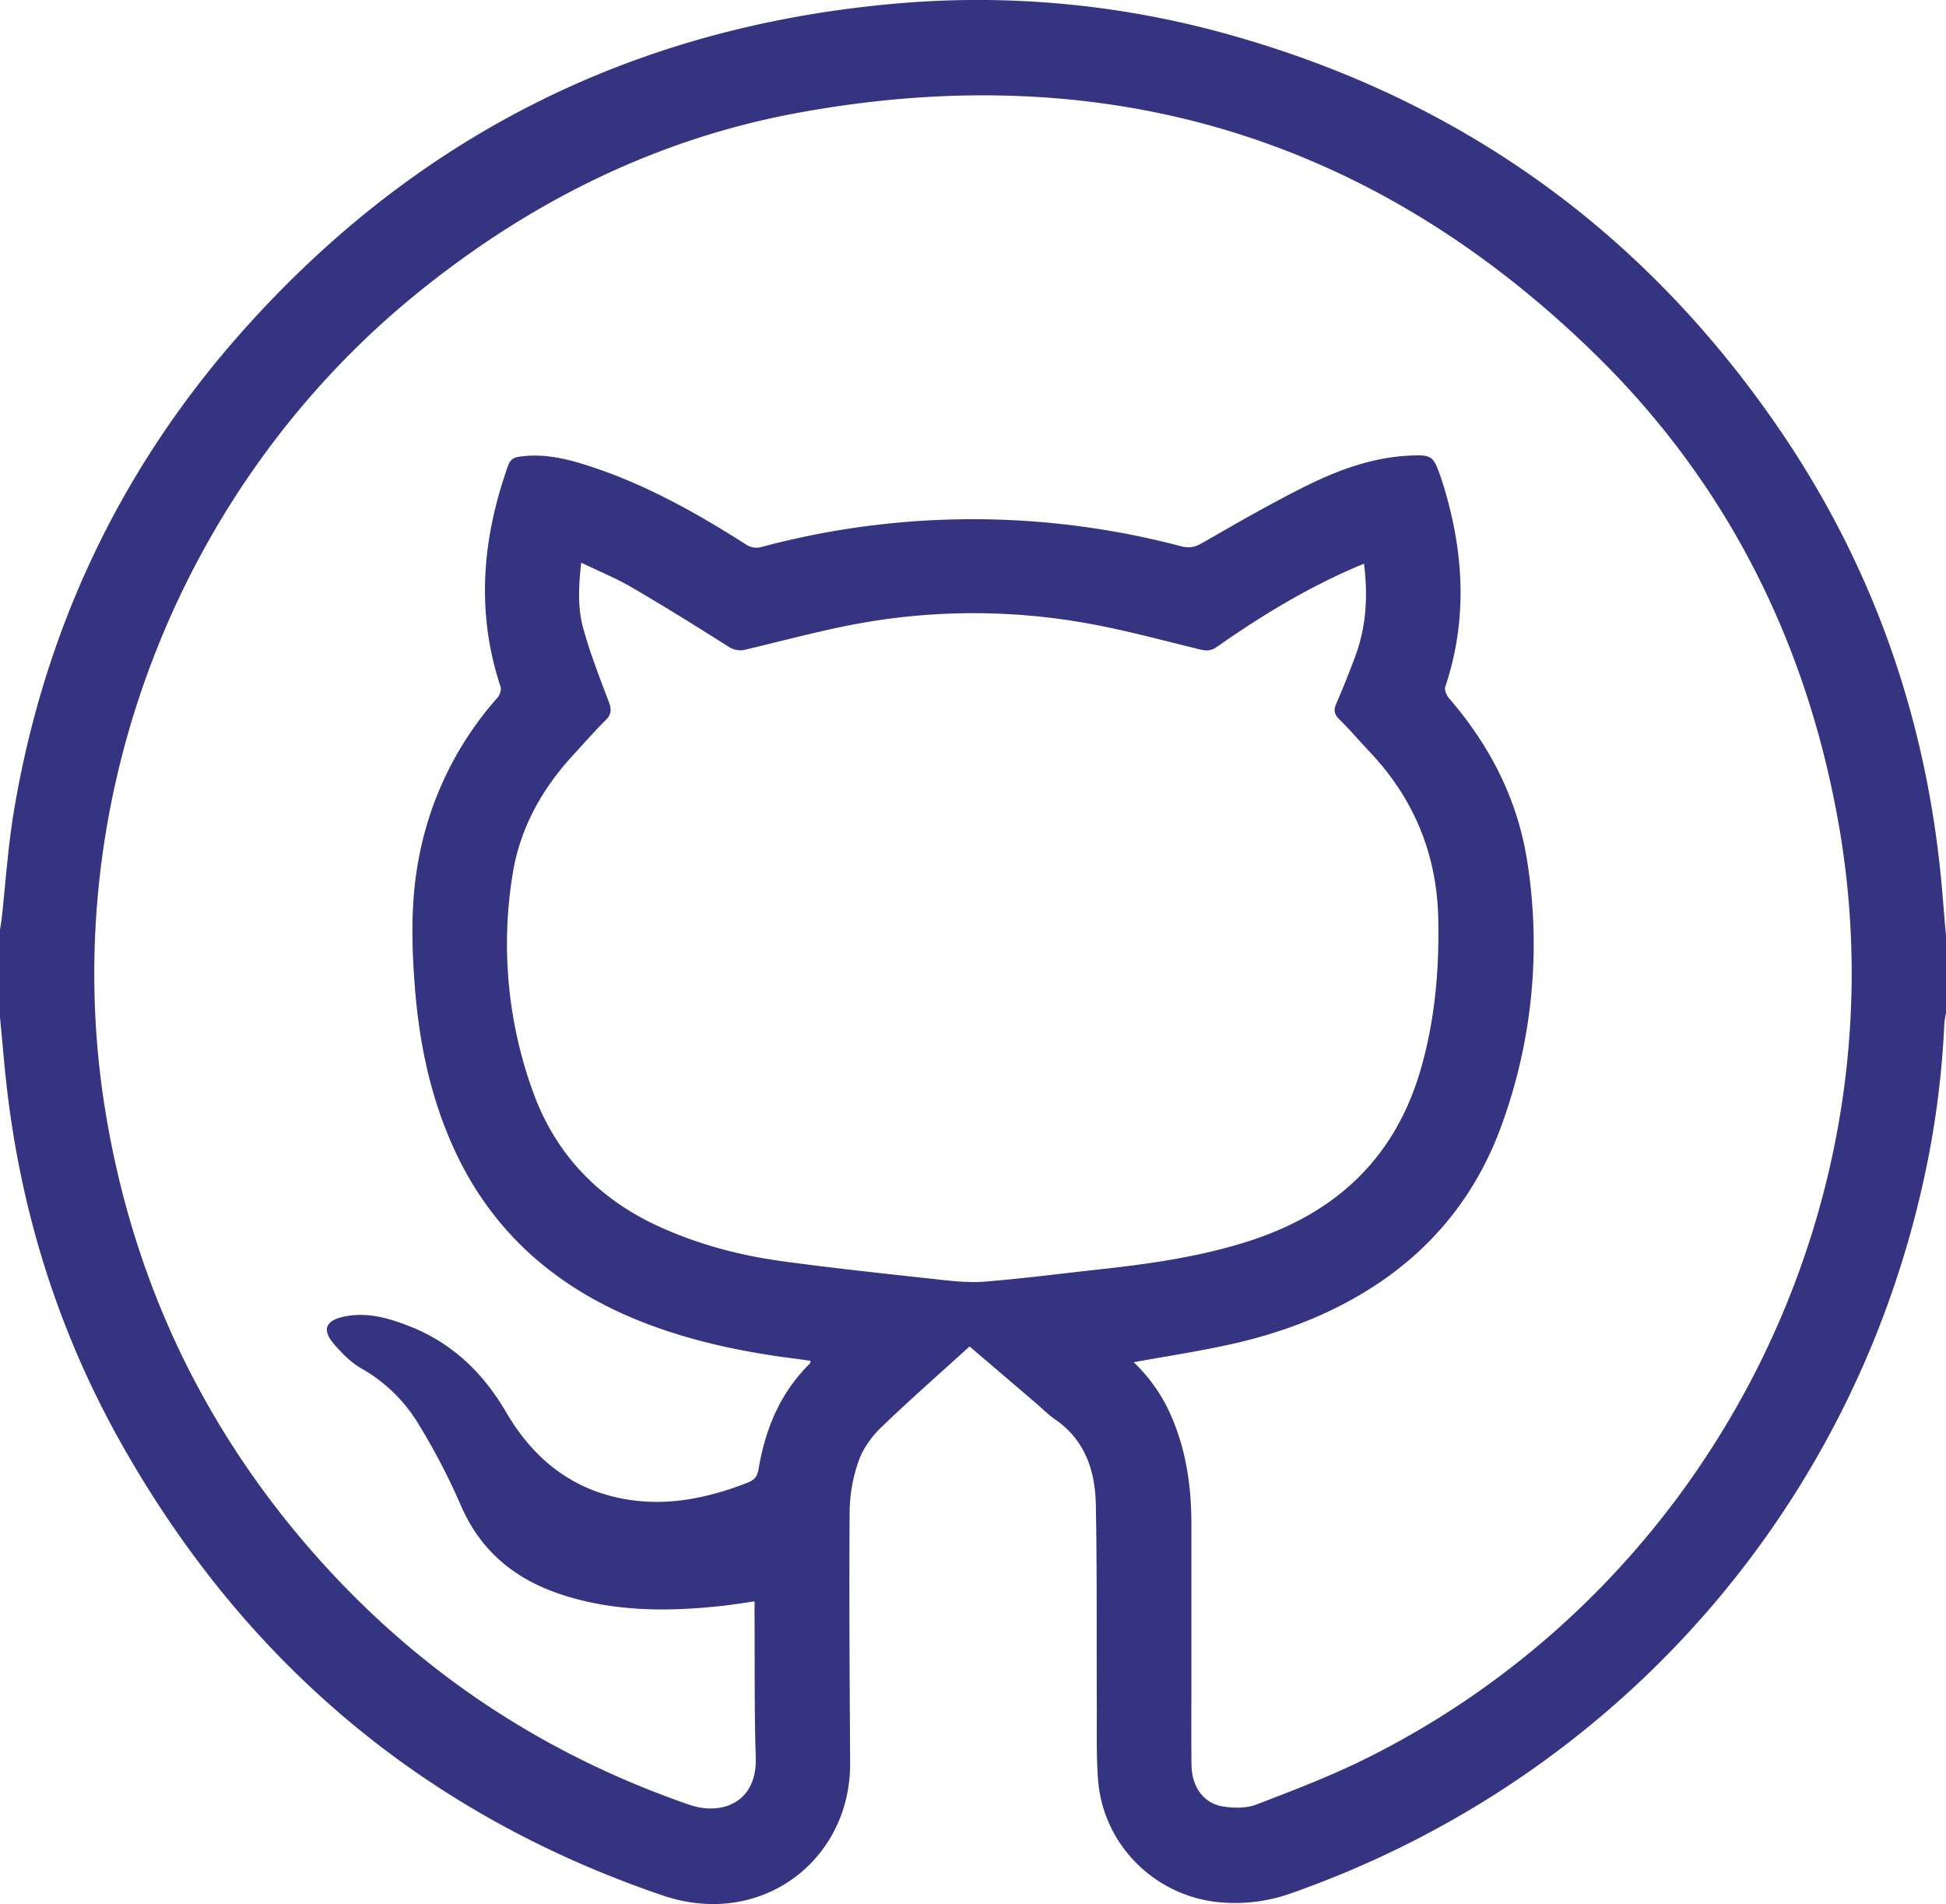 <svg xmlns="http://www.w3.org/2000/svg" viewBox="0 0 980 958.85"><defs><style>.cls-1{fill:#343481;stroke:#343481;stroke-linecap:round;stroke-linejoin:round;stroke-width:0;}</style></defs><title>github</title><g id="Layer_2" data-name="Layer 2"><g id="Layer_1-2" data-name="Layer 1"><path class="cls-1" d="M977.11,438.49c-8.48-81.07-35.3-155.66-81.36-222.82Q791.74,64,613.75,16A468.22,468.22,0,0,0,447.8,2.11q-197.16,18.42-328,167.3C59.43,238.21,22,318.47,6.94,408.84,4,426.54,2.85,444.55.86,462.41c-.22,2-.57,3.9-.86,5.84v44c1,10.08,1.8,20.16,2.86,30.23C9.71,607.54,28.58,669,60.56,726c62.06,110.7,153,187.66,273.25,228.55,49.35,16.78,94.59-17.59,94.32-66.73-.24-42.32-.56-84.65-.25-127a79.14,79.14,0,0,1,4.62-25.33c2.17-6.14,6.49-12.07,11.24-16.66,14.37-13.87,29.42-27,44.53-40.78l33.47,28.59c3.16,2.71,6.09,5.76,9.51,8.09,15.14,10.36,20.26,25.81,20.6,42.84.66,33.49.34,67,.5,100.48.06,12.66-.31,25.37.61,38,2.49,34,30.4,60.61,64.51,62.15a83.7,83.7,0,0,0,31.92-4.48c162.35-56.72,282.22-191.37,319.26-359a460.42,460.42,0,0,0,10.51-79.14,47.15,47.15,0,0,1,.84-5.37v-39C979,460.33,978.25,449.39,977.11,438.49ZM496,645.41c-8.19.66-16.58-.31-24.81-1.21-25.65-2.8-51.32-5.56-76.89-9-21.33-2.91-42.08-8.34-61.81-17.25-31.2-14.1-53.12-36.95-64.49-69.27a218.19,218.19,0,0,1-9.87-108.29C261.83,417,273,397.1,289,379.84c5.33-5.75,10.46-11.69,16-17.17,3-2.95,3-5.41,1.61-9.17-4.65-12.26-9.43-24.53-12.91-37.15-2.83-10.27-2.34-21.05-1-33,9.14,4.42,17.65,7.88,25.5,12.47,16.38,9.56,32.49,19.6,48.52,29.73A10.71,10.71,0,0,0,376,327c21.2-5,42.27-10.86,63.74-14.25a323.77,323.77,0,0,1,108,1.19c19.12,3.43,37.94,8.58,56.83,13.18,3.19.77,5.56.53,8.27-1.37,21.72-15.21,44.28-29,68.66-39.6,1.65-.72,3.31-1.4,5.41-2.28C689,300.36,688,316,682.3,331.08q-4.37,11.69-9.31,23.15c-1.36,3.15-1.24,5.31,1.36,7.88,5.45,5.38,10.44,11.22,15.7,16.8q33.13,35.18,34.25,83.48c.56,25.77-1.63,51.23-8.83,76.12-13,45-43.08,72.64-86.94,86.63-24.26,7.73-49.27,11.31-74.45,14.06C534.71,641.32,515.38,643.85,496,645.41ZM687.88,885.6c-17.83,8.86-36.56,16-55.18,23.14-5,1.92-11.23,1.86-16.65,1-9.79-1.47-15.82-9.76-16-20.65-.19-12.5-.07-25-.07-37.5q0-42,0-84c0-18.65-2.53-36.84-10-54.14A82.7,82.7,0,0,0,570.92,686c16.14-2.93,32.08-5.36,47.8-8.8,26.53-5.79,51.69-15.25,74.48-30.33,30.23-20,51.34-47.34,63.39-81.31A266.18,266.18,0,0,0,769,433.1c-4.9-30.83-18.76-57.71-39.14-81.31-1.28-1.48-2.57-4.25-2.05-5.81,11.33-33.86,9.46-67.54-.79-101.18-.44-1.44-.9-2.86-1.39-4.28-3.75-11-4.49-11.67-16.38-11.05-18.66,1-35.87,7.43-52.27,15.63-17.54,8.77-34.57,18.6-51.58,28.38-3.66,2.11-6.65,2.67-10.63,1.6a411.35,411.35,0,0,0-210.9.27,9.38,9.38,0,0,1-8.33-1.26c-24.77-15.76-50.3-30.09-78.36-39.25-11.57-3.78-23.36-6.7-35.8-4.82-3.07.47-4.54,1.72-5.57,4.63-13,36.68-16.18,73.62-3.73,111.16.51,1.52-.36,4.17-1.51,5.48a168.55,168.55,0,0,0-40.22,84c-3.65,21.19-3,42.51-1.26,63.8,2.21,26.54,7.62,52.35,18.38,76.86,20.24,46.11,55.68,75.4,102.33,92.19,23,8.28,46.76,13.07,70.93,16.11,2.48.31,4.94.69,7.57,1.06-.23.62-.26,1.17-.56,1.47-14.83,14.63-22.33,32.85-25.73,53-.59,3.5-1.9,5.46-5.32,6.8-22,8.59-44.48,12.9-67.91,7.09-24.25-6-41.55-21.37-53.84-42.41-11.77-20.17-27.61-35.33-49.54-43.7-10.33-4-20.87-6.9-32.17-4.53-9.26,1.94-11.26,6.67-5,13.87,4,4.6,8.49,9.25,13.71,12.21a78.64,78.64,0,0,1,29,28.34,327.91,327.91,0,0,1,20.93,40.17c10,23.54,27.61,37.84,51.27,45.51,26.37,8.55,53.41,8.55,80.62,5.56,5.27-.58,10.5-1.46,16.23-2.27,0,2.52,0,4.83,0,7.14.16,23.83-.15,47.68.61,71.49.72,22.73-17.18,29.43-33.5,23.79Q227.76,867.6,147.57,769.94C97.42,708.71,66.18,638.78,53.25,560.69c-25.73-155.41,35.9-316,158.83-414.63C268,101.17,330.76,70,401.26,56.93,555.65,28.38,690.53,68.29,803.05,178.14c66.26,64.7,106.28,144.22,122.64,235.39C960,604.9,862.34,798.94,687.88,885.6Z"/></g></g></svg>